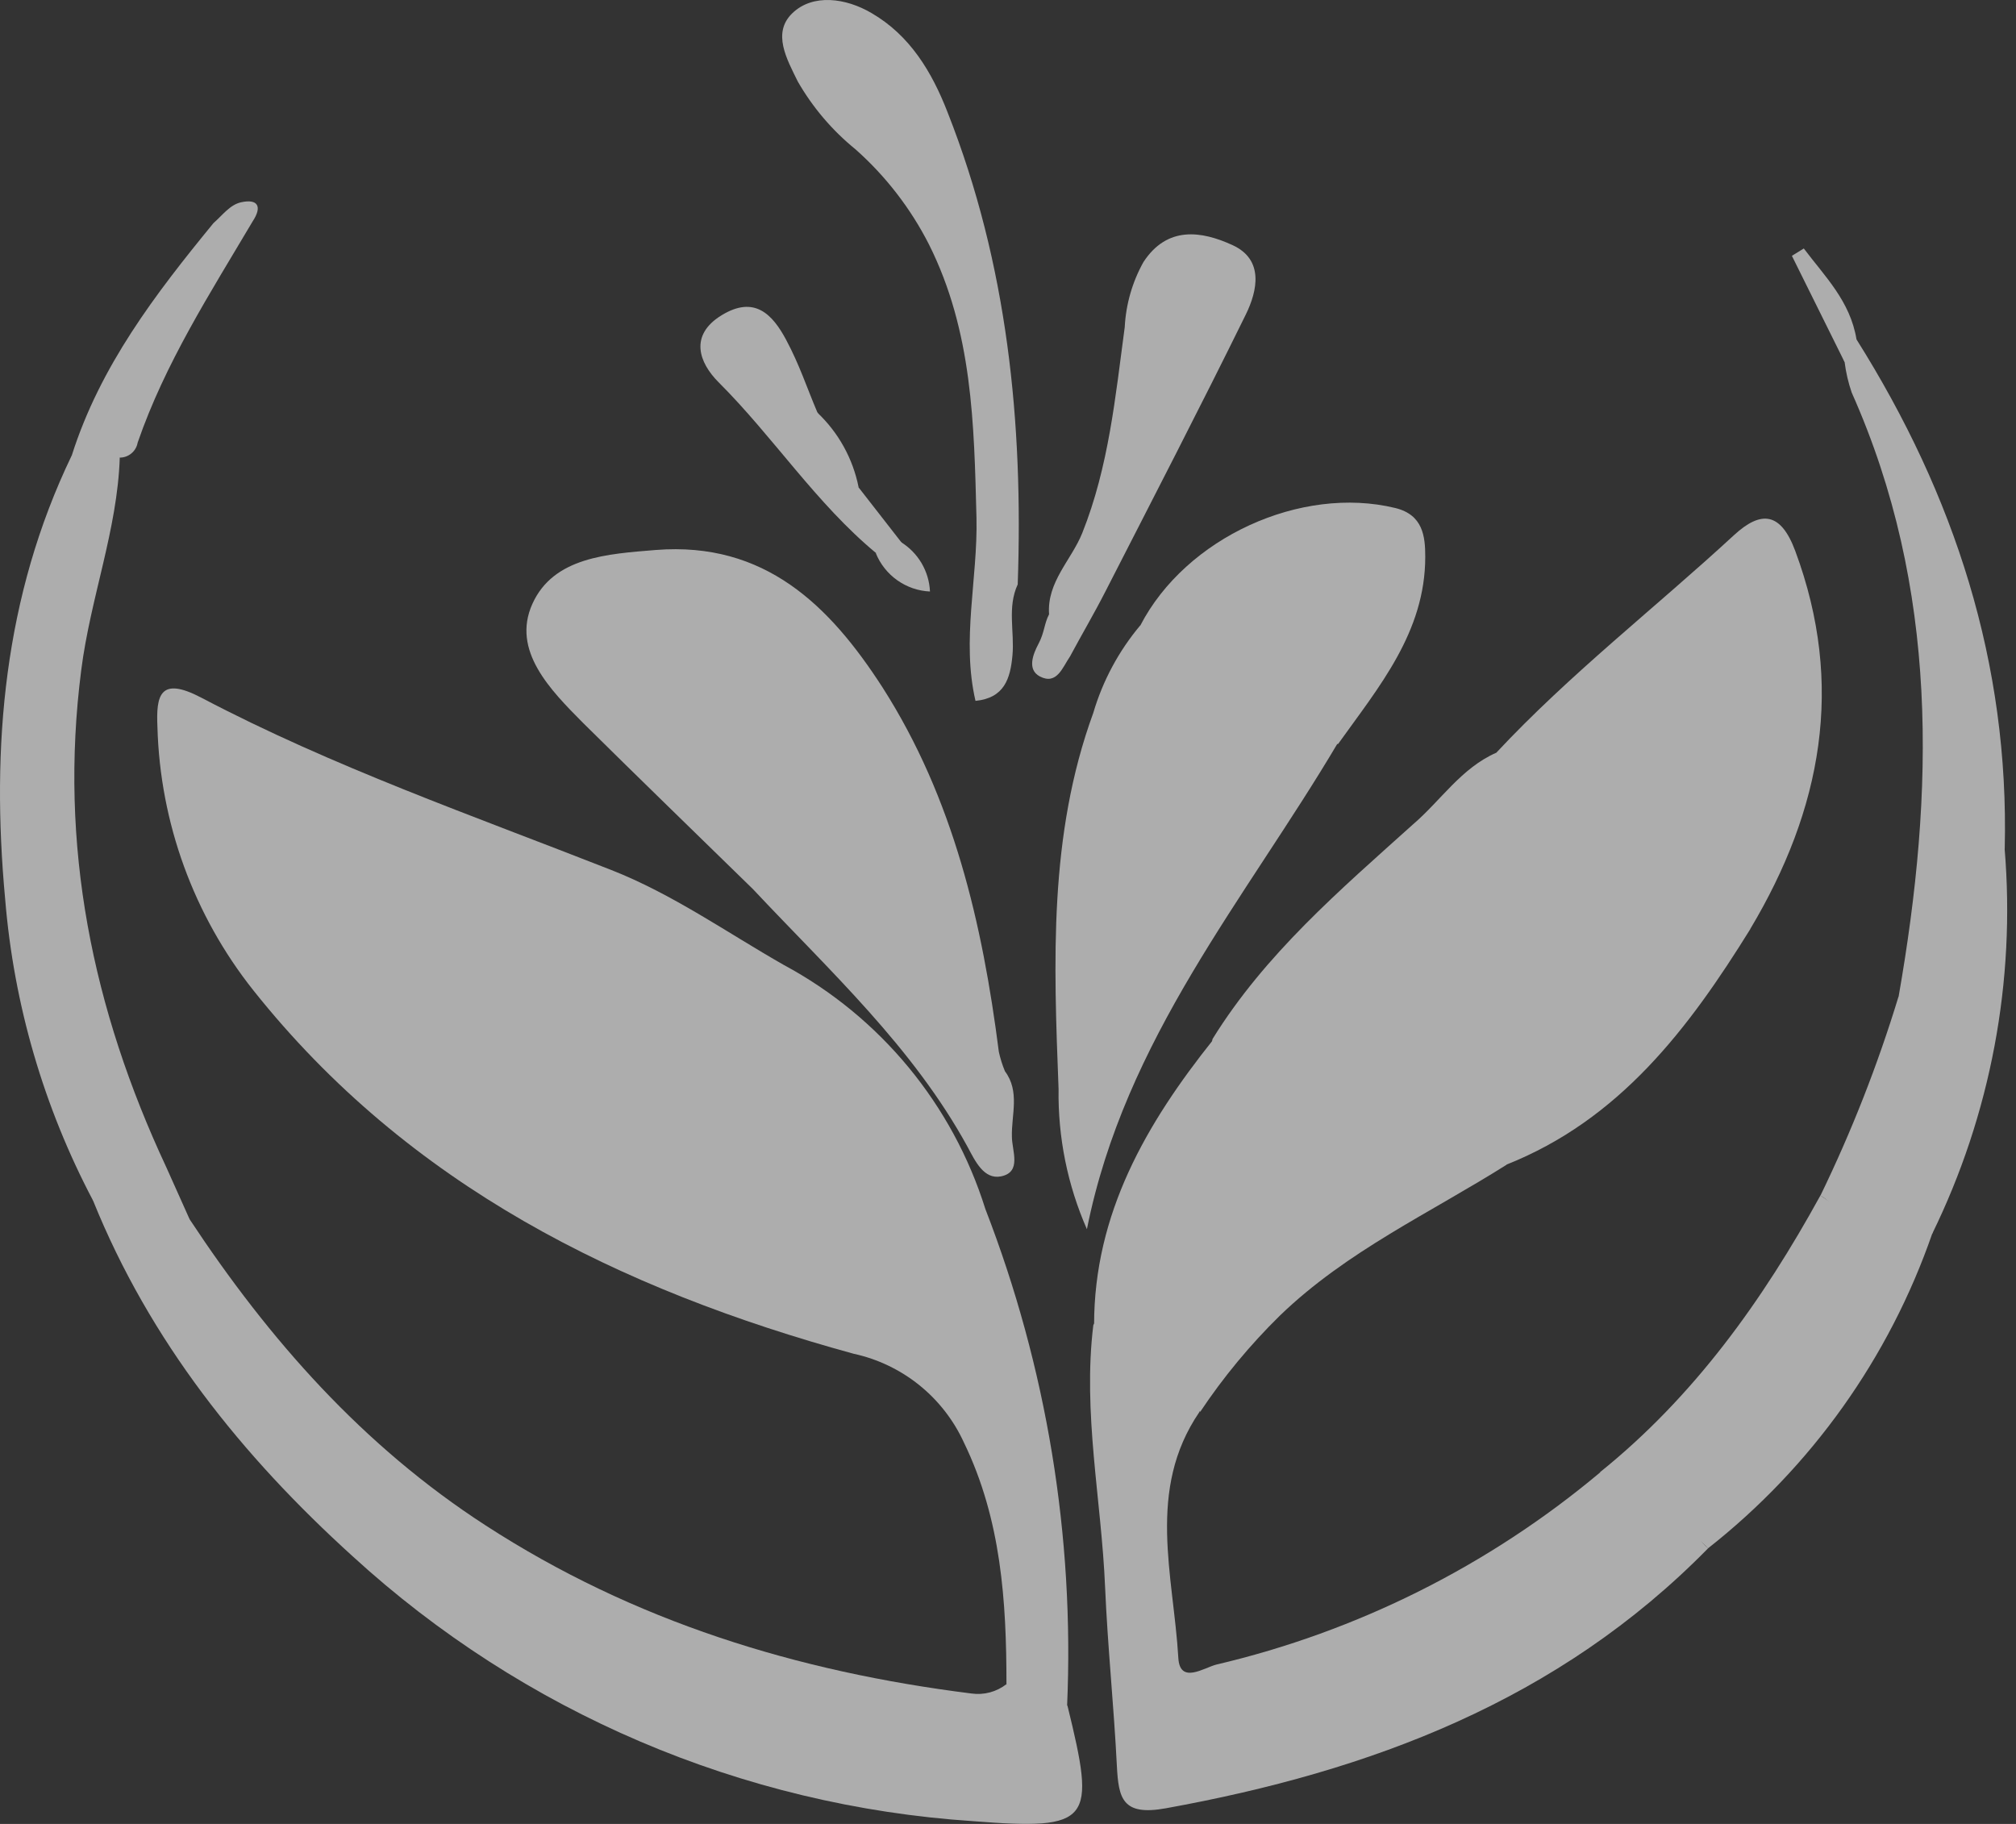 <svg width="105" height="95" viewBox="0 0 105 95" fill="none" xmlns="http://www.w3.org/2000/svg">
<rect x="0" y="0" width="105" height="95" fill="#333333" stroke="none"/>
<g opacity="0.6">
<path d="M52.42 87.722C52.42 83.397 52.147 79.146 50.206 75.139C49.674 73.975 48.878 72.95 47.882 72.147C46.885 71.344 45.715 70.784 44.464 70.512C32.273 67.169 21.284 61.752 13.196 51.583C10.091 47.673 8.338 42.862 8.2 37.871C8.126 36.225 8.318 35.2 10.495 36.344C17.329 39.938 24.635 42.484 31.808 45.303C35.033 46.565 37.845 48.565 40.826 50.262C45.849 52.965 49.615 57.526 51.32 62.97C54.514 71.212 55.964 80.027 55.578 88.858C54.338 89.035 52.907 89.663 52.42 87.722Z" fill="white"/>
<path d="M52.42 87.72C53.217 88.849 54.723 87.971 55.601 88.856C57.077 94.878 56.885 95.343 50.679 94.856C38.651 94.062 27.253 89.195 18.363 81.056C12.591 75.824 7.802 69.846 4.85 62.54C4.57 61.426 5.234 60.828 6.134 60.54C7.175 60.201 7.802 60.887 8.282 61.721C8.648 62.445 9.197 63.061 9.876 63.507C14.016 69.78 18.901 75.314 25.285 79.447C33.011 84.458 41.52 87.07 50.597 88.207C50.919 88.252 51.245 88.233 51.559 88.149C51.872 88.065 52.165 87.919 52.42 87.72Z" fill="white"/>
<path d="M39.22 46.314C36.268 43.428 33.316 40.572 30.364 37.65C28.666 35.938 26.63 33.886 27.729 31.451C28.829 29.015 31.64 28.853 34.157 28.646C39.84 28.196 43.219 31.547 45.965 35.805C49.655 41.576 51.167 48.085 52.023 54.786C52.099 55.131 52.205 55.47 52.341 55.797C53.13 56.852 52.673 58.07 52.703 59.199C52.703 59.937 53.234 61.051 52.134 61.272C51.241 61.45 50.784 60.461 50.4 59.745C47.551 54.535 43.212 50.572 39.22 46.314Z" fill="white"/>
<path d="M77.931 39.207C81.762 35.104 86.204 31.665 90.322 27.864C91.724 26.58 92.75 26.669 93.503 28.698C96.101 35.687 94.876 42.166 91.163 48.38C90.425 48.277 90.189 48.801 89.953 49.281C88.809 51.679 86.891 52.048 84.787 50.948C81.621 49.303 78.227 48.233 75.031 46.675C73.267 45.812 73.053 44.971 74.441 43.377C75.614 42.026 77.031 40.823 77.931 39.207Z" fill="white"/>
<path d="M77.933 39.205C77.431 41.766 75.106 43.102 73.815 45.404C77.682 47.08 81.564 48.755 85.431 50.445C87.128 51.183 88.449 51.006 89.467 49.242C89.711 48.814 89.844 47.109 91.165 48.386C87.962 53.552 84.368 58.326 78.427 60.673C76.722 60.945 75.092 61.565 73.638 62.496C72.081 63.411 70.796 63.286 69.852 61.758C69.055 60.503 67.874 59.965 66.642 59.33C64.575 58.253 62.59 57.005 63.151 54.12C65.889 49.692 69.793 46.356 73.601 42.932C75.047 41.692 76.103 40.01 77.933 39.205Z" fill="white"/>
<path d="M88.958 80.65C81.18 88.576 71.401 92.251 60.723 94.185C58.45 94.598 58.258 93.668 58.17 91.971C58.015 88.864 57.69 85.772 57.557 82.665C57.365 78.111 56.384 73.602 56.944 69.019C57.587 67.89 58.288 66.599 59.83 67.16C61.099 67.625 61.372 68.983 61.121 70.163C60.871 71.344 61.121 71.994 62.317 72.377C62.826 72.54 62.679 73.115 62.465 73.551C59.697 77.61 61.121 82.052 61.372 86.362C61.454 87.742 62.708 86.864 63.35 86.701C70.696 84.976 77.535 81.554 83.32 76.709C84.597 76.215 84.796 76.709 84.39 77.846C84.132 78.525 83.062 79.277 84.087 79.919C84.914 80.436 85.932 80.916 87.091 80.111C87.94 79.521 88.065 79.698 88.958 80.65Z" fill="white"/>
<path d="M59.392 32.579C61.76 28.003 67.76 25.265 72.675 26.461C74.114 26.815 74.232 27.937 74.232 28.999C74.232 32.933 71.812 35.782 69.694 38.748C68.565 38.748 68.218 39.619 67.827 40.468C66.638 42.829 64.956 43.294 62.735 41.781C61.369 40.851 60.403 39.944 58.395 40.866C56.838 41.604 56.919 39.803 57.281 38.77C57.997 36.719 59.067 34.778 59.392 32.579Z" fill="white"/>
<path d="M59.385 32.578C60.278 34.534 58.957 36.091 58.418 37.744C58.13 38.645 57.297 39.397 57.754 40.858C59.562 38.497 60.942 39.117 62.647 40.858C64.617 42.844 66.174 42.334 67.444 39.907C67.857 39.102 68.071 37.486 69.658 38.733C64.876 46.807 58.588 54.105 56.61 64.024C55.6 61.725 55.097 59.236 55.134 56.725C54.883 50.12 54.61 43.508 56.942 37.132C57.434 35.462 58.266 33.912 59.385 32.578Z" fill="white"/>
<path d="M62.505 73.544C62.416 72.268 61.53 72.873 60.888 72.858C59.936 72.858 59.361 72.231 59.973 71.463C61.043 70.12 60.903 68.644 59.892 67.773C58.689 66.748 58.136 68.925 56.984 69.006C56.984 63.205 59.708 58.512 63.191 54.15C63.407 55.357 63.974 56.473 64.821 57.361C65.667 58.248 66.755 58.866 67.951 59.139C68.298 59.235 68.799 59.331 68.925 59.582C71.227 64.335 74.393 61.117 77.257 60.482C77.729 60.372 78.113 60.246 78.467 60.667C74.482 63.183 70.15 65.154 66.659 68.526C65.105 70.051 63.712 71.733 62.505 73.544Z" fill="white"/>
<path d="M9.876 63.507C9.503 63.508 9.137 63.406 8.818 63.212C8.499 63.018 8.239 62.74 8.068 62.408C6.858 60.12 5.854 60.725 4.851 62.541C2.276 57.665 0.717 52.317 0.268 46.822C-0.47 38.873 0.201 31.066 3.736 23.723C4.615 22.734 5.449 22.778 6.238 23.834C6.113 27.605 4.711 31.132 4.231 34.903C3.057 44.039 4.814 52.563 8.659 60.791C9.057 61.67 9.463 62.592 9.876 63.507Z" fill="white"/>
<path d="M50.807 36.505C50.069 33.325 50.932 30.151 50.858 26.963C50.733 22.07 50.652 17.266 48.386 12.735C47.431 10.857 46.132 9.174 44.556 7.776C43.347 6.794 42.329 5.598 41.553 4.248C40.977 3.075 40.202 1.709 41.272 0.684C42.342 -0.342 44.062 -0.106 45.397 0.684C47.39 1.842 48.534 3.739 49.353 5.849C52.475 13.761 53.301 22.019 53.006 30.439C52.452 31.634 52.844 32.904 52.733 34.129C52.622 35.354 52.305 36.358 50.807 36.505Z" fill="white"/>
<path d="M88.952 80.651C88.303 79.839 87.772 80.039 87.211 80.777C86.65 81.515 86.192 81.242 85.27 81.123C81.661 80.659 81.919 79.596 84 77.433C84.502 76.91 83.698 76.821 83.314 76.696C88.229 72.747 91.808 67.737 94.812 62.268C96.221 63.191 96.288 63.338 95.55 64.851C94.945 66.002 94.303 67.102 94.384 68.541C96.878 68.032 98.111 66.327 98.915 64.069C99.144 63.419 99.587 62.593 100.516 63.006C101.048 63.227 100.723 63.81 100.642 64.239C98.401 70.718 94.343 76.415 88.952 80.651Z" fill="white"/>
<path d="M96.694 17.68C101.8 25.797 104.649 34.542 104.413 44.203C103.83 45.974 104.221 47.804 104.169 49.597C104.169 50.763 104.059 51.855 102.797 52.276C101.535 52.697 100.037 53.59 98.885 51.914C100.76 41.214 100.989 30.646 96.443 20.447C96.266 19.932 96.142 19.4 96.074 18.86C95.845 18.27 95.712 17.65 96.694 17.68Z" fill="white"/>
<path d="M98.879 51.915C102.569 52.609 103.794 51.657 103.89 48.166C103.927 46.845 103.381 45.406 104.407 44.196C104.985 51.102 103.682 58.036 100.636 64.262C100.481 63.597 99.898 62.653 99.677 63.9C98.939 67.538 96.378 68.896 93.293 69.856C93.632 67.745 93.795 65.605 95.33 63.871C95.817 63.325 95.507 62.645 94.813 62.276C96.436 58.934 97.796 55.47 98.879 51.915Z" fill="white"/>
<path d="M54.639 31.997C54.521 30.307 55.798 29.177 56.366 27.768C57.746 24.314 58.093 20.669 58.58 17.038C58.641 15.849 58.974 14.69 59.554 13.65C60.787 11.761 62.573 12.019 64.204 12.772C65.835 13.525 65.495 15.134 64.89 16.373C62.506 21.222 60.027 26.012 57.569 30.816C56.986 31.96 56.352 33.03 55.732 34.188C55.34 34.757 55.045 35.701 54.152 35.229C53.495 34.875 53.791 34.092 54.093 33.524C54.396 32.956 54.389 32.469 54.639 31.997Z" fill="white"/>
<path d="M44.716 25.384L46.93 28.226C47.174 28.506 47.321 28.823 46.996 29.111C46.428 29.628 46.104 28.883 45.639 28.816C42.502 26.218 40.288 22.765 37.425 19.909C36.407 18.89 35.883 17.459 37.587 16.418C39.292 15.377 40.229 16.366 40.938 17.687C41.646 19.008 42.03 20.211 42.569 21.473C43.314 22.742 43.801 24.174 44.716 25.384Z" fill="white"/>
<path d="M6.24 23.835C5.414 23.724 4.594 23.23 3.738 23.724C5.214 19.067 8.1 15.304 11.118 11.621C11.576 11.223 11.974 10.662 12.557 10.536C13.428 10.345 13.671 10.751 13.162 11.525C10.948 15.267 8.602 18.905 7.17 23.053C7.132 23.271 7.018 23.47 6.847 23.613C6.677 23.756 6.462 23.835 6.24 23.835Z" fill="white"/>
<path d="M96.693 17.68L96.073 18.86L93.328 13.325L93.948 12.942C95.04 14.396 96.369 15.687 96.693 17.68Z" fill="white"/>
<path d="M45.617 28.817C46.104 28.728 46.923 29.392 46.909 28.226C47.355 28.499 47.728 28.877 47.995 29.327C48.261 29.778 48.413 30.287 48.436 30.809C47.825 30.781 47.235 30.578 46.735 30.225C46.236 29.872 45.848 29.383 45.617 28.817Z" fill="white"/>
<path d="M44.72 25.385C43.333 24.447 42.868 23.001 42.551 21.473C43.665 22.519 44.423 23.886 44.72 25.385Z" fill="white"/>
</g>
</svg>
